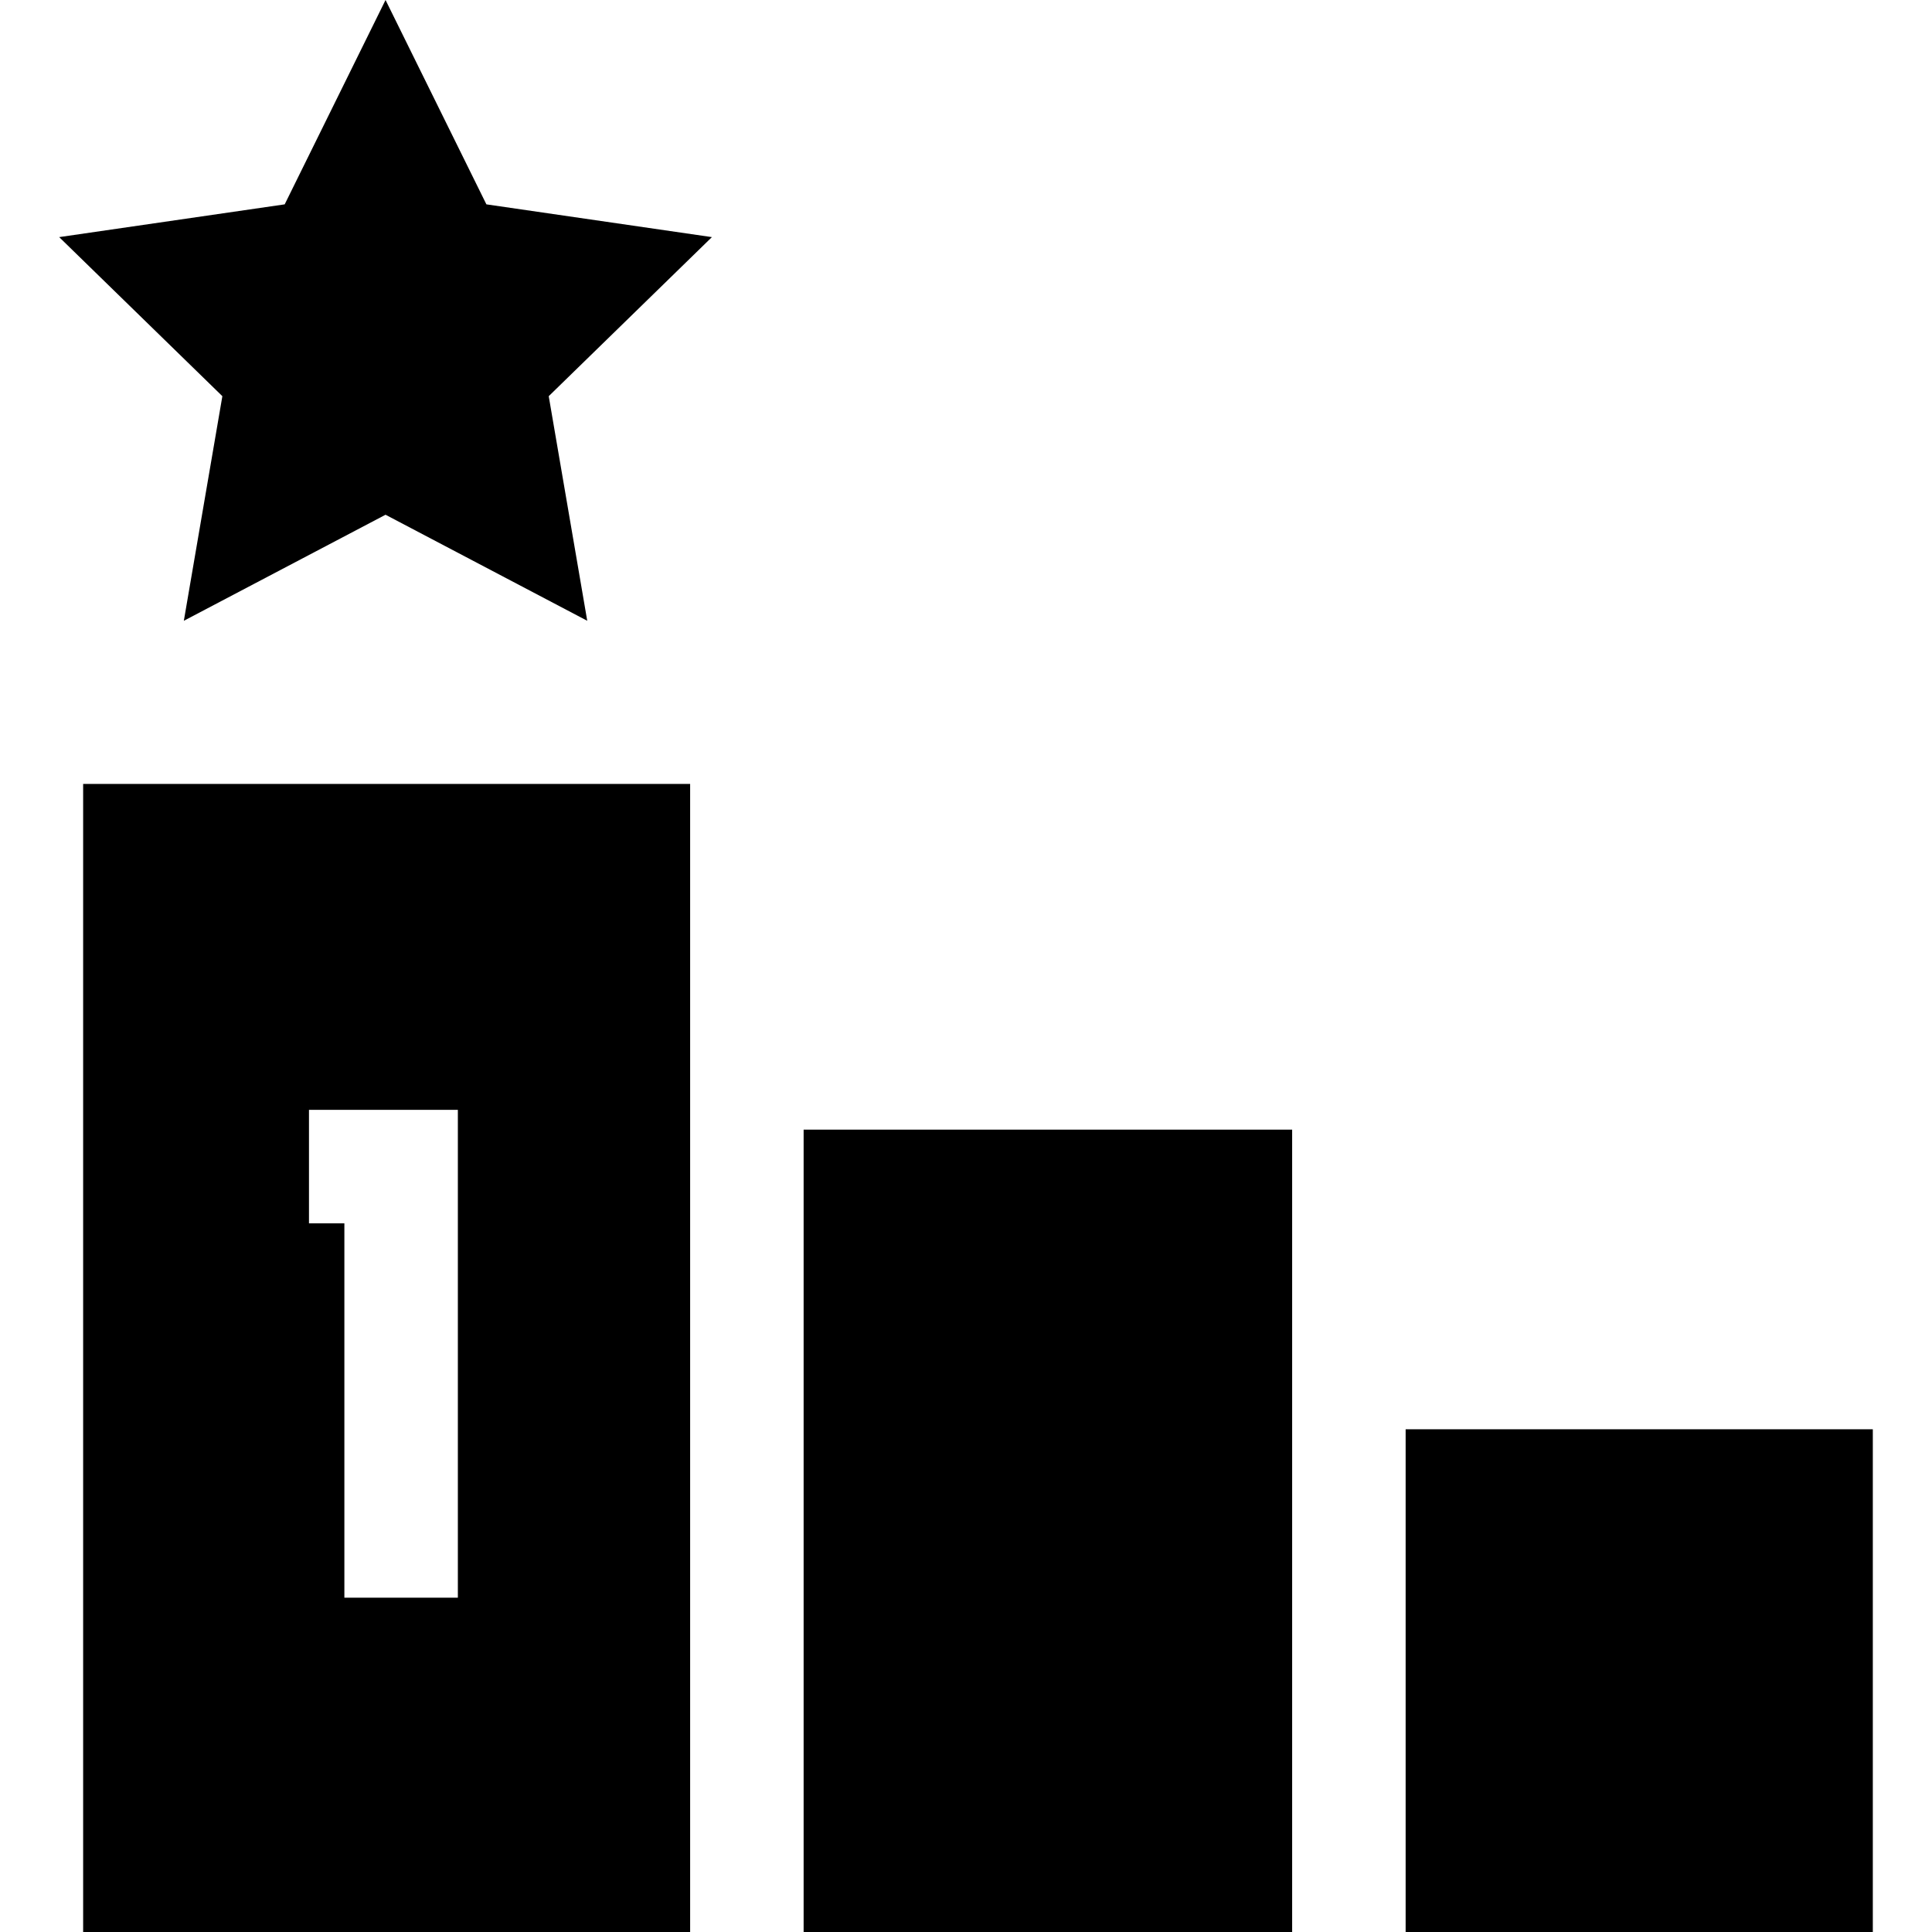 <?xml version="1.0"?>
<svg xmlns="http://www.w3.org/2000/svg" id="Capa_1" enable-background="new 0 0 510.727 510.727" height="512px" viewBox="0 0 510.727 510.727" width="512px"><g><g id="XMLID_878_"><path id="XMLID_882_" d="m182.439 207.229h-160.461v303.498h160.461zm-100.761 116.16v-30h39.357v128.955h-30v-98.955z" data-original="#000000" class="active-path" data-old_color="#000000" fill="#000000"/><path id="XMLID_883_" d="m371.582 377.83h123.501v132.897h-123.501z" data-original="#000000" class="active-path" data-old_color="#000000" fill="#000000"/><path id="XMLID_884_" d="m212.439 298.622h129.142v212.105h-129.142z" data-original="#000000" class="active-path" data-old_color="#000000" fill="#000000"/><path id="XMLID_885_" d="m48.598 164.104 53.32-28.032 53.321 28.032-10.183-59.373 43.137-42.049-59.614-8.662-26.661-54.02-26.66 54.02-59.614 8.662 43.137 42.049z" data-original="#000000" class="active-path" data-old_color="#000000" fill="#000000"/></g></g> </svg>
